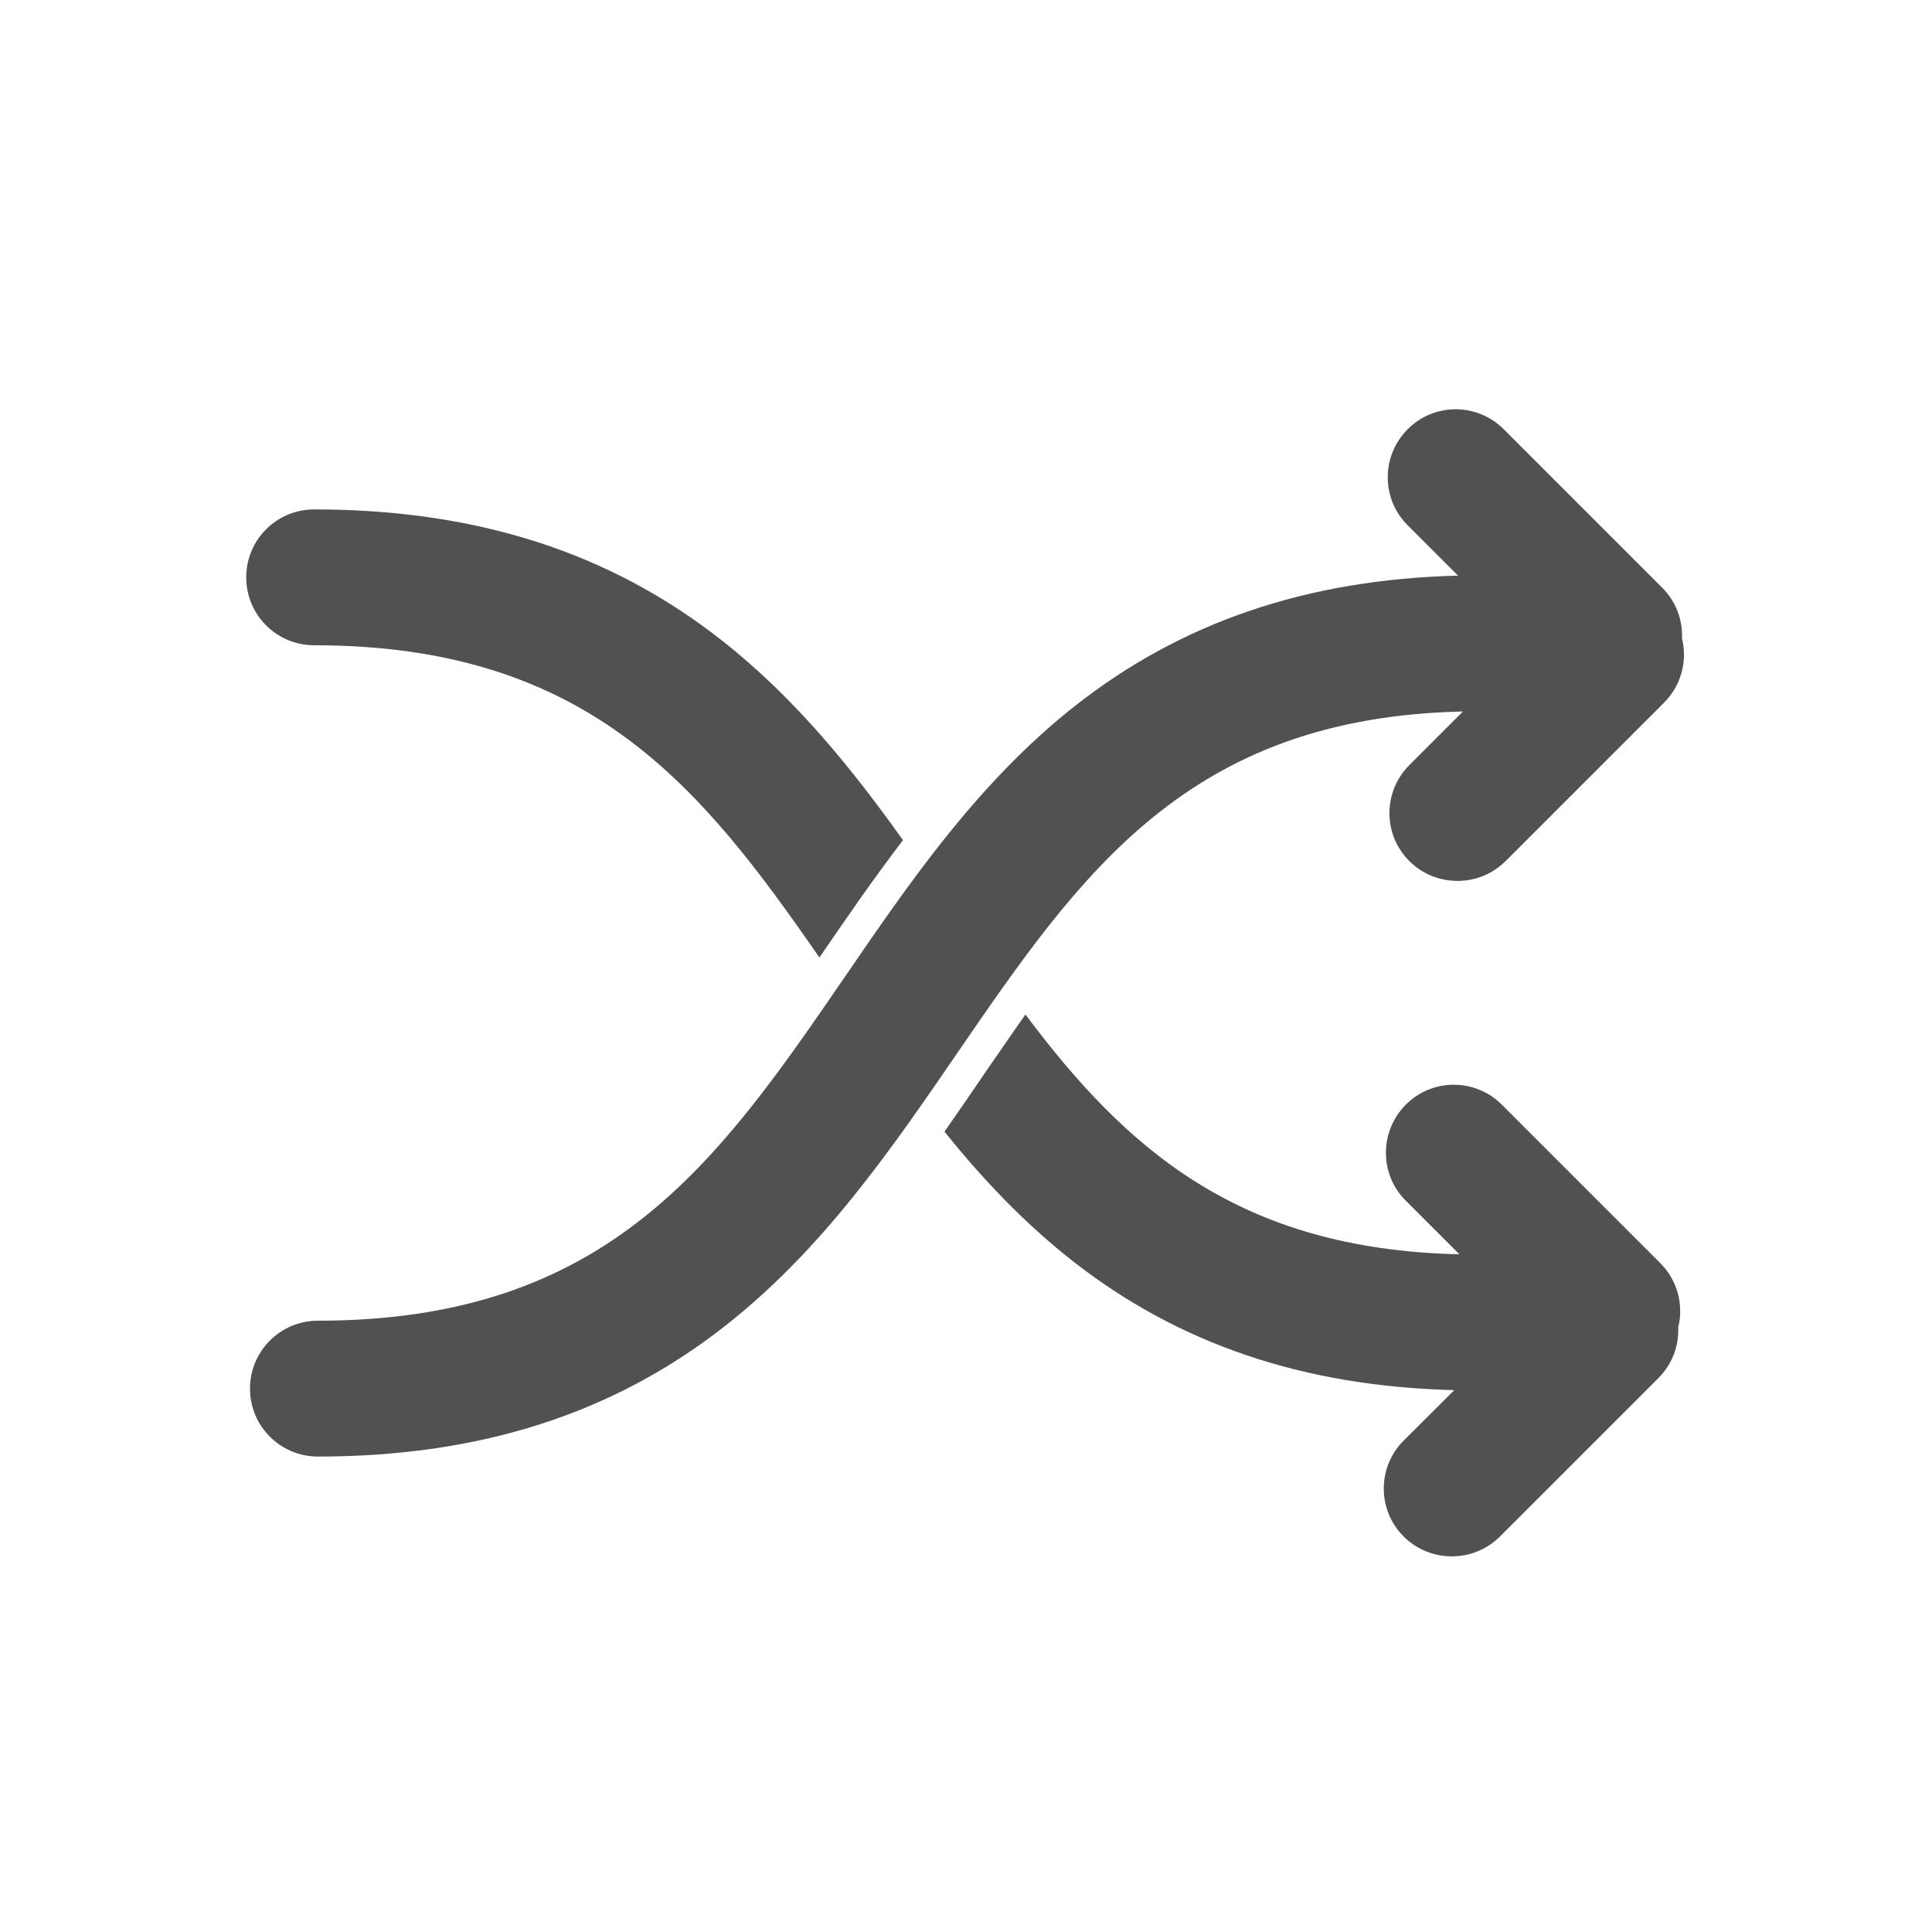 <?xml version="1.0" standalone="no"?><!DOCTYPE svg PUBLIC "-//W3C//DTD SVG 1.1//EN" "http://www.w3.org/Graphics/SVG/1.1/DTD/svg11.dtd"><svg t="1753875971129" class="icon" viewBox="0 0 1024 1024" version="1.1" xmlns="http://www.w3.org/2000/svg" p-id="5674" xmlns:xlink="http://www.w3.org/1999/xlink" width="200" height="200"><path d="M500.6 599.8c19.7 24.5 41.5 47.7 67.1 67.9 56.4 44.5 122.9 67.1 203.1 69.1L744 763.5c-14.1 14.1-14.1 36.9 0 50.9 7 7 16.2 10.5 25.5 10.5s18.4-3.5 25.5-10.5l84-84c7.4-7.4 10.9-17.2 10.5-26.9 2.9-11.8-0.3-24.8-9.5-34l-84-84c-14.1-14.1-36.9-14.1-50.9 0s-14.1 36.9 0 50.9l28.4 28.4c-117.4-2.6-177.1-56.5-230-127.1-7.2 10.2-14.4 20.8-21.9 31.6-6.9 10.2-13.9 20.3-21 30.5zM382.8 339.6C323.4 292.8 252.6 270 166.5 270c-19.9 0-36 16.1-36 36s16.1 36 36 36c145.4 0 205.2 75 267.8 165.5 14.2-20.7 28.7-41.8 44.3-62.2-27.2-38.1-57.2-75.3-95.8-105.7z" p-id="5675" fill="#515151"></path><path d="M891.5 338.4c0.4-9.7-3.1-19.5-10.5-26.9l-84-84c-14.1-14.1-36.9-14.1-50.9 0-14.1 14.1-14.1 36.9 0 50.9l26.7 26.7c-80.2 2-146.7 24.7-203.1 69.1-51.1 40.3-87.1 92.7-121.8 143.4C380.7 615.5 322.8 700 168.5 700c-19.9 0-36 16.1-36 36s16.1 36 36 36c86.1 0 156.9-22.8 216.3-69.6 51.4-40.5 87.5-93.1 122.4-144 65.5-95.4 122.2-178.1 268.2-181.3L747 405.5c-14.1 14.1-14.1 36.9 0 50.9 7 7 16.2 10.5 25.5 10.5s18.4-3.5 25.5-10.5l84-84c9.2-9.2 12.4-22.2 9.5-34z" p-id="5676" fill="#515151"></path></svg>